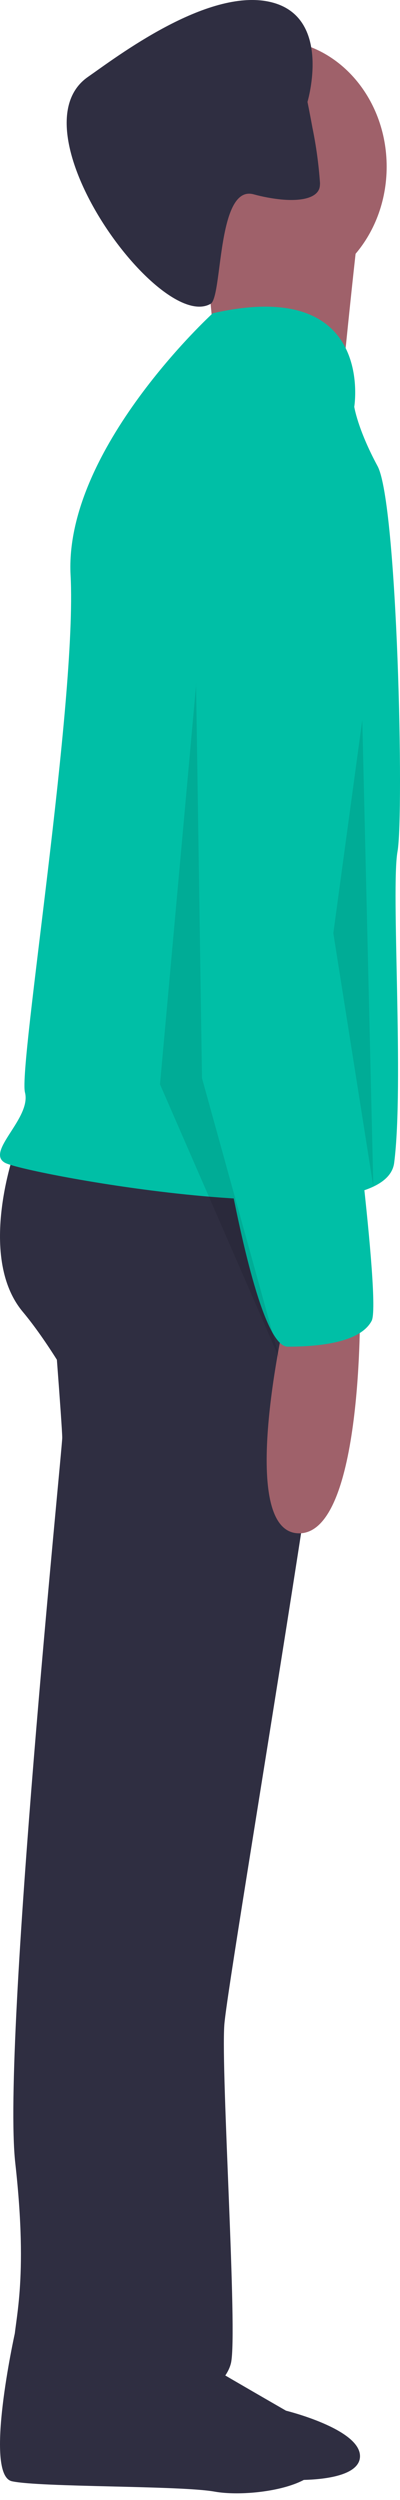 <svg xmlns="http://www.w3.org/2000/svg" fill="none" viewBox="0 0 36 225"><path fill="#2F2E41" d="M1.335 210C1.335 210 -1.489 222.76 1.078 223.315C3.645 223.869 16.222 223.69 19.303 224.245C22.383 224.8 28.8 223.869 28.8 221.373C28.8 218.876 22.126 217.212 22.126 217.212C22.126 217.212 12.629 211.664 12.372 211.387C12.115 211.11 1.335 210 1.335 210Z"/><path fill="#2F2E41" d="M4.696 116.891C4.696 116.891 5.601 128.39 5.601 129.404C5.601 130.419 0.168 183.855 1.375 194.678C2.583 205.5 1.263 208.957 1.263 210.986C1.263 213.015 11.035 212.264 11.035 212.264L21.6 137.521L16.166 115.2L4.696 116.891Z"/><path fill="#2F2E41" d="M4.738 212.595C4.738 212.595 2.177 222.42 4.738 222.966C7.3 223.512 19.85 222.34 22.923 222.886C25.997 223.432 32.4 223.512 32.4 221.055C32.4 218.599 25.741 216.962 25.741 216.962C25.741 216.962 16.264 211.504 16.008 211.231C15.752 210.958 4.738 212.595 4.738 212.595Z"/><path fill="#2F2E41" d="M1.447 103.2C1.447 103.2 -2.18 112.997 2.051 118.065C6.283 123.132 11.12 133.267 11.12 133.943C11.12 134.618 2.656 201.846 3.865 206.238C5.074 210.63 4.772 213.333 4.47 214.008C4.167 214.684 7.492 218.4 11.12 218.4C14.747 218.4 20.188 215.36 20.792 212.657C21.397 209.954 19.885 186.644 20.188 182.252C20.49 177.86 32.581 107.592 31.069 105.903C29.558 104.213 1.447 103.2 1.447 103.2Z"/><path fill="#9F616A" d="M24.6 26.4C30.233 26.4 34.8 21.296 34.8 15C34.8 8.704 30.233 3.6 24.6 3.6C18.967 3.6 14.4 8.704 14.4 15C14.4 21.296 18.967 26.4 24.6 26.4Z"/><path fill="#9F616A" d="M18 20.702C18 20.702 20.191 32.671 18.626 33.965C17.061 35.259 30.517 37.2 30.517 37.2C30.517 37.2 32.082 21.349 32.395 19.732C32.708 18.114 18 20.702 18 20.702Z"/><path fill="#00BFA6" d="M31.884 36.612C31.884 36.612 33.815 24.861 19.146 28.196C19.146 28.196 5.753 40.431 6.352 51.771C6.95 63.111 1.648 95.981 2.247 98.316C2.846 100.65 -1.345 103.652 0.451 104.653C2.247 105.653 34.578 111.657 35.476 104.653C36.374 97.648 35.177 79.971 35.776 76.636C36.374 73.301 35.776 45.284 33.979 41.949C32.183 38.614 31.884 36.612 31.884 36.612Z"/><path fill="#9F616A" d="M25.709 118.292C25.709 118.292 21.149 138 26.925 138C32.701 138 32.397 117.6 32.397 117.6L25.709 118.292Z"/><path fill="#2F2E41" d="M28.781 16.785C28.649 17.743 27.297 18.141 25.314 17.954L25.311 17.954C24.471 17.868 23.638 17.712 22.819 17.487C21.581 17.154 20.884 18.359 20.434 20.027C19.696 22.779 19.64 26.799 18.99 27.323C14.455 30.065 1.055 11.677 7.921 6.917C10.367 5.221 18.6 -1.11 24.288 0.169C29.976 1.448 27.673 9.172 27.673 9.172C27.673 9.172 27.882 10.186 28.118 11.489C28.455 13.129 28.683 14.794 28.8 16.471C28.8 16.576 28.794 16.681 28.781 16.785Z"/><path fill="#00BFA6" d="M29.381 40.804C29.381 40.804 19.5 40.139 18.628 56.75C17.756 73.361 18.047 88.975 18.047 89.307C18.047 89.639 22.115 121.2 25.893 121.2C29.671 121.2 32.578 120.536 33.449 118.874C34.321 117.213 31.124 93.294 31.124 93.294C31.124 93.294 29.671 68.045 31.996 60.072C34.321 52.099 34.612 41.8 29.381 40.804Z"/><path fill="#000" d="M17.64 61.751L14.4 97.589L25.2 122.4L18.18 97.038L17.64 61.2" opacity=".1"/><path fill="#000" d="M32.605 64.8L33.6 106.8L30 83.983L32.605 64.8Z" opacity=".1"/></svg>